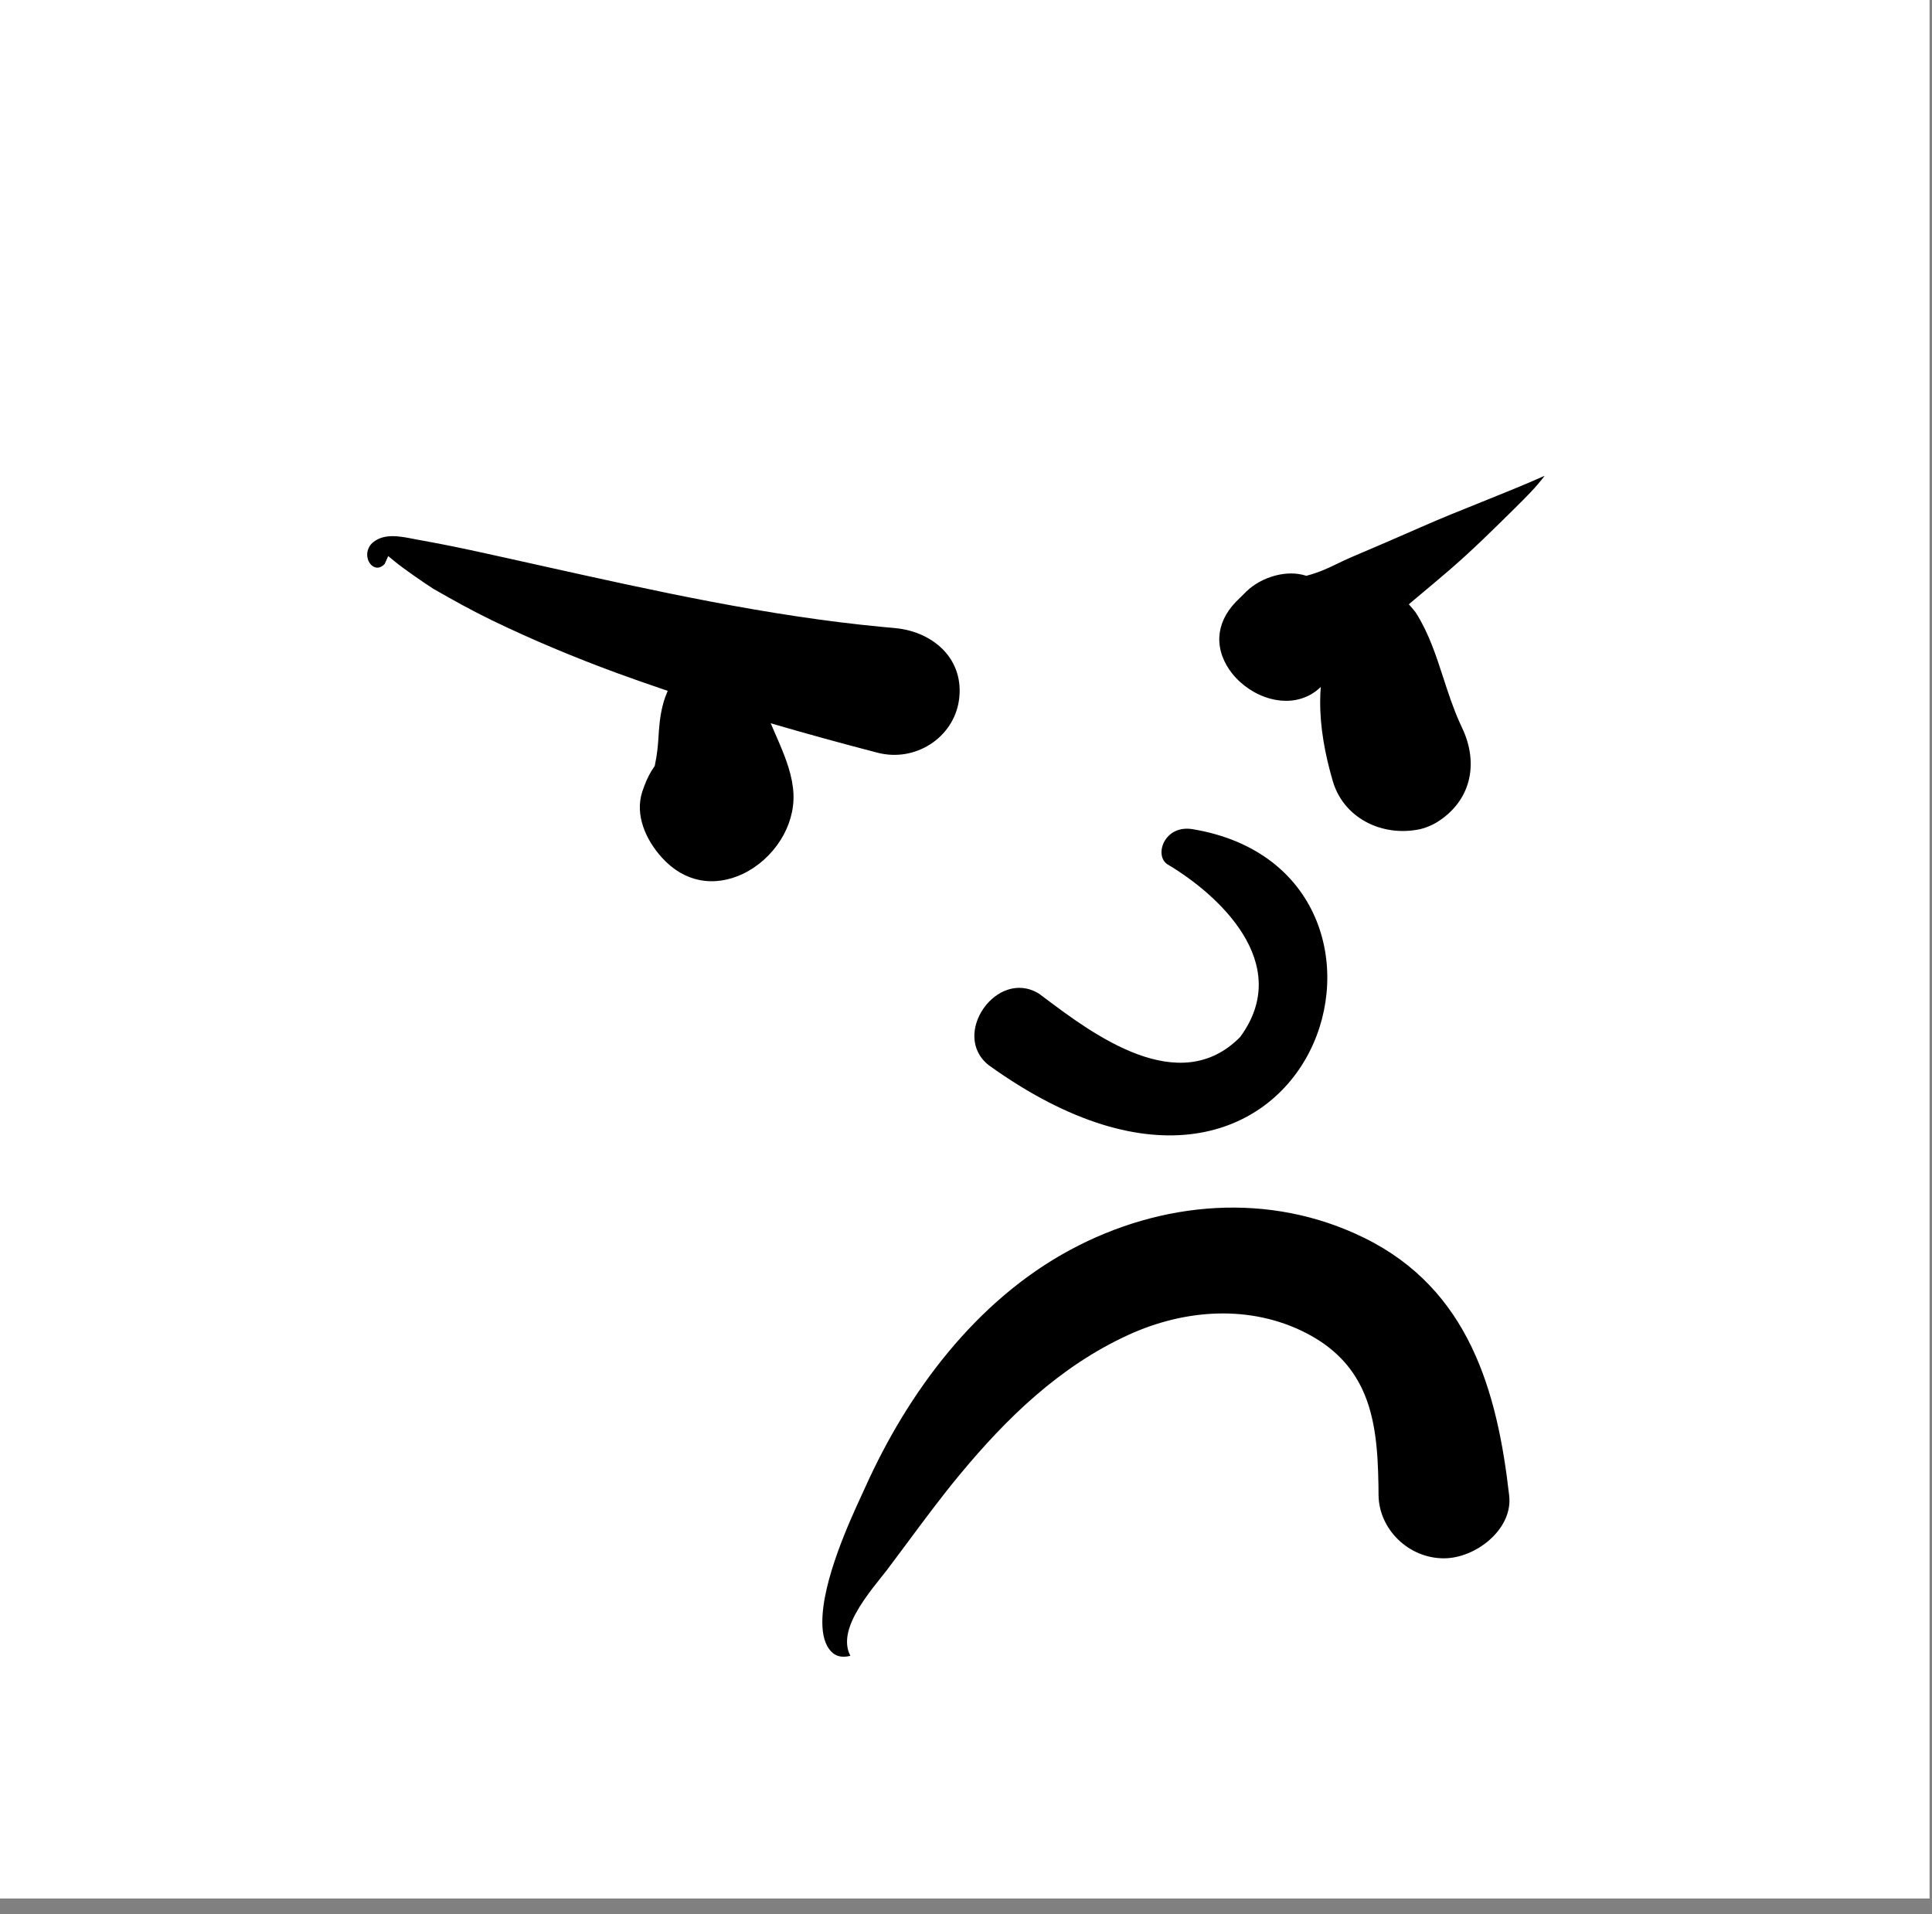 <?xml version="1.0" encoding="utf-8"?>
<svg width="111px" height="110px" viewBox="0 0 111 110" version="1.1" xmlns:xlink="http://www.w3.org/1999/xlink" xmlns="http://www.w3.org/2000/svg">
  <rect x="0" y="0" width="111" height="110" fill="#808080" stroke="none"/>
  <desc>Created with Lunacy</desc>
  <defs>
    <rect width="110.86" height="109.088" id="artboard_1" />
    <clipPath id="clip_1">
      <use xlink:href="#artboard_1" clip-rule="evenodd" />
    </clipPath>
  </defs>
  <g id="face/Very-Angry" clip-path="url(#clip_1)">
    <use xlink:href="#artboard_1" stroke="none" fill="#FFFFFF" />
    <path d="M65.984 1.815C66.562 1.242 67.144 0.67 67.649 0C66.446 0.535 65.222 1.027 63.999 1.518C62.837 1.984 61.675 2.45 60.532 2.955C59.213 3.536 57.889 4.108 56.561 4.669C56.288 4.784 55.983 4.932 55.658 5.089C55.203 5.309 54.712 5.546 53.956 5.747C53.395 5.561 52.77 5.578 52.18 5.732C51.538 5.899 50.934 6.231 50.496 6.663L49.908 7.245C49.283 7.896 48.992 8.587 48.958 9.258C48.92 10.027 49.217 10.763 49.703 11.37C50.255 12.06 51.052 12.587 51.908 12.813C52.664 13.012 53.468 12.973 54.18 12.583C54.408 12.458 54.61 12.306 54.785 12.133C54.766 12.393 54.755 12.652 54.752 12.911C54.737 14.438 55.026 16.004 55.477 17.546C55.783 18.589 56.472 19.385 57.35 19.869C58.269 20.375 59.394 20.542 60.504 20.303C60.786 20.242 61.202 20.067 61.445 19.916C62.414 19.317 63.018 18.495 63.267 17.573C63.532 16.594 63.398 15.51 62.9 14.471L62.777 14.205C62.395 13.356 62.11 12.482 61.827 11.611C61.413 10.338 61.004 9.069 60.269 7.901C60.217 7.818 60.155 7.74 60.089 7.665L59.844 7.384L60.13 7.143C60.312 6.99 60.495 6.837 60.677 6.684C61.167 6.272 61.658 5.861 62.144 5.443C63.483 4.291 64.733 3.053 65.984 1.815ZM21.578 22.877C20.797 23.247 19.932 23.398 19.084 23.226C18.324 23.072 17.581 22.659 16.923 21.93C16.02 20.929 15.365 19.508 15.803 18.151L15.928 17.803C16.077 17.397 16.276 17.017 16.52 16.672C16.676 15.933 16.707 15.449 16.737 14.989C16.744 14.872 16.752 14.756 16.76 14.641C16.807 13.997 16.904 13.323 17.127 12.704C17.169 12.587 17.215 12.472 17.265 12.357C17.141 12.315 17.016 12.273 16.892 12.23C16.032 11.936 15.174 11.637 14.321 11.324C11.895 10.434 9.496 9.43 7.173 8.307C6.026 7.752 4.908 7.128 3.803 6.496C3.276 6.156 2.119 5.363 1.6 4.936L1.207 4.613L1.001 5.072C0.779 5.288 0.601 5.305 0.45 5.257C0.289 5.204 0.169 5.081 0.094 4.932C0.003 4.754 -0.025 4.536 0.023 4.326C0.066 4.137 0.172 3.955 0.352 3.811C0.99 3.3 1.871 3.472 2.638 3.622C2.693 3.632 2.749 3.643 2.803 3.654C2.917 3.675 3.03 3.697 3.138 3.716C4.385 3.937 5.629 4.2 6.868 4.472L8.36 4.802C8.929 4.928 9.498 5.055 10.066 5.181C16.529 6.619 22.98 8.053 29.584 8.683L30.28 8.746C31.457 8.848 32.505 9.333 33.195 10.106C33.831 10.818 34.155 11.772 34.001 12.879C33.85 13.962 33.222 14.864 32.358 15.423C31.498 15.979 30.404 16.195 29.313 15.91C27.263 15.377 25.217 14.815 23.182 14.22L23.658 15.318C24.067 16.274 24.445 17.265 24.49 18.277C24.531 19.228 24.244 20.148 23.747 20.935C23.217 21.773 22.45 22.462 21.578 22.877ZM50.155 32.246C53.271 28.009 48.857 24.024 45.961 22.316C45.202 21.787 45.804 20.036 47.426 20.306C62.155 22.762 54.523 47.388 35.718 33.874C33.479 32.121 36.19 28.26 38.603 29.762C38.725 29.853 38.854 29.949 38.987 30.049C41.699 32.084 46.659 35.806 50.155 32.246ZM53.952 49.262C50.735 47.604 46.96 47.885 43.73 49.366C39.781 51.176 36.728 54.149 34.024 57.418C32.985 58.673 32.014 59.982 31.044 61.29C30.644 61.828 30.245 62.366 29.841 62.9C29.762 63 29.676 63.107 29.585 63.221C28.938 64.028 28.056 65.143 27.718 66.155C27.582 66.561 27.532 66.953 27.593 67.31C27.622 67.483 27.677 67.649 27.761 67.805C27.245 67.935 26.901 67.812 26.663 67.563C26.286 67.17 26.154 66.579 26.149 65.9C26.13 63.502 27.739 60.018 28.428 58.526L28.454 58.469C28.524 58.319 28.583 58.19 28.63 58.086C31.068 52.672 34.967 47.399 40.388 44.481C45.64 41.655 51.856 41.12 57.29 43.793C63.294 46.745 64.931 52.592 65.611 58.601C65.716 59.522 65.287 60.37 64.627 61.011C63.882 61.734 62.835 62.202 61.857 62.202C60.842 62.202 59.912 61.785 59.232 61.125C58.546 60.459 58.113 59.546 58.105 58.556L58.099 57.98C58.067 55.974 57.922 54.09 57.172 52.492C56.569 51.208 55.581 50.102 53.952 49.262Z" transform="translate(21.097 27.339)" id="🖍-Ink" fill="#000000" fill-rule="evenodd" stroke="none" />
  </g>
</svg>